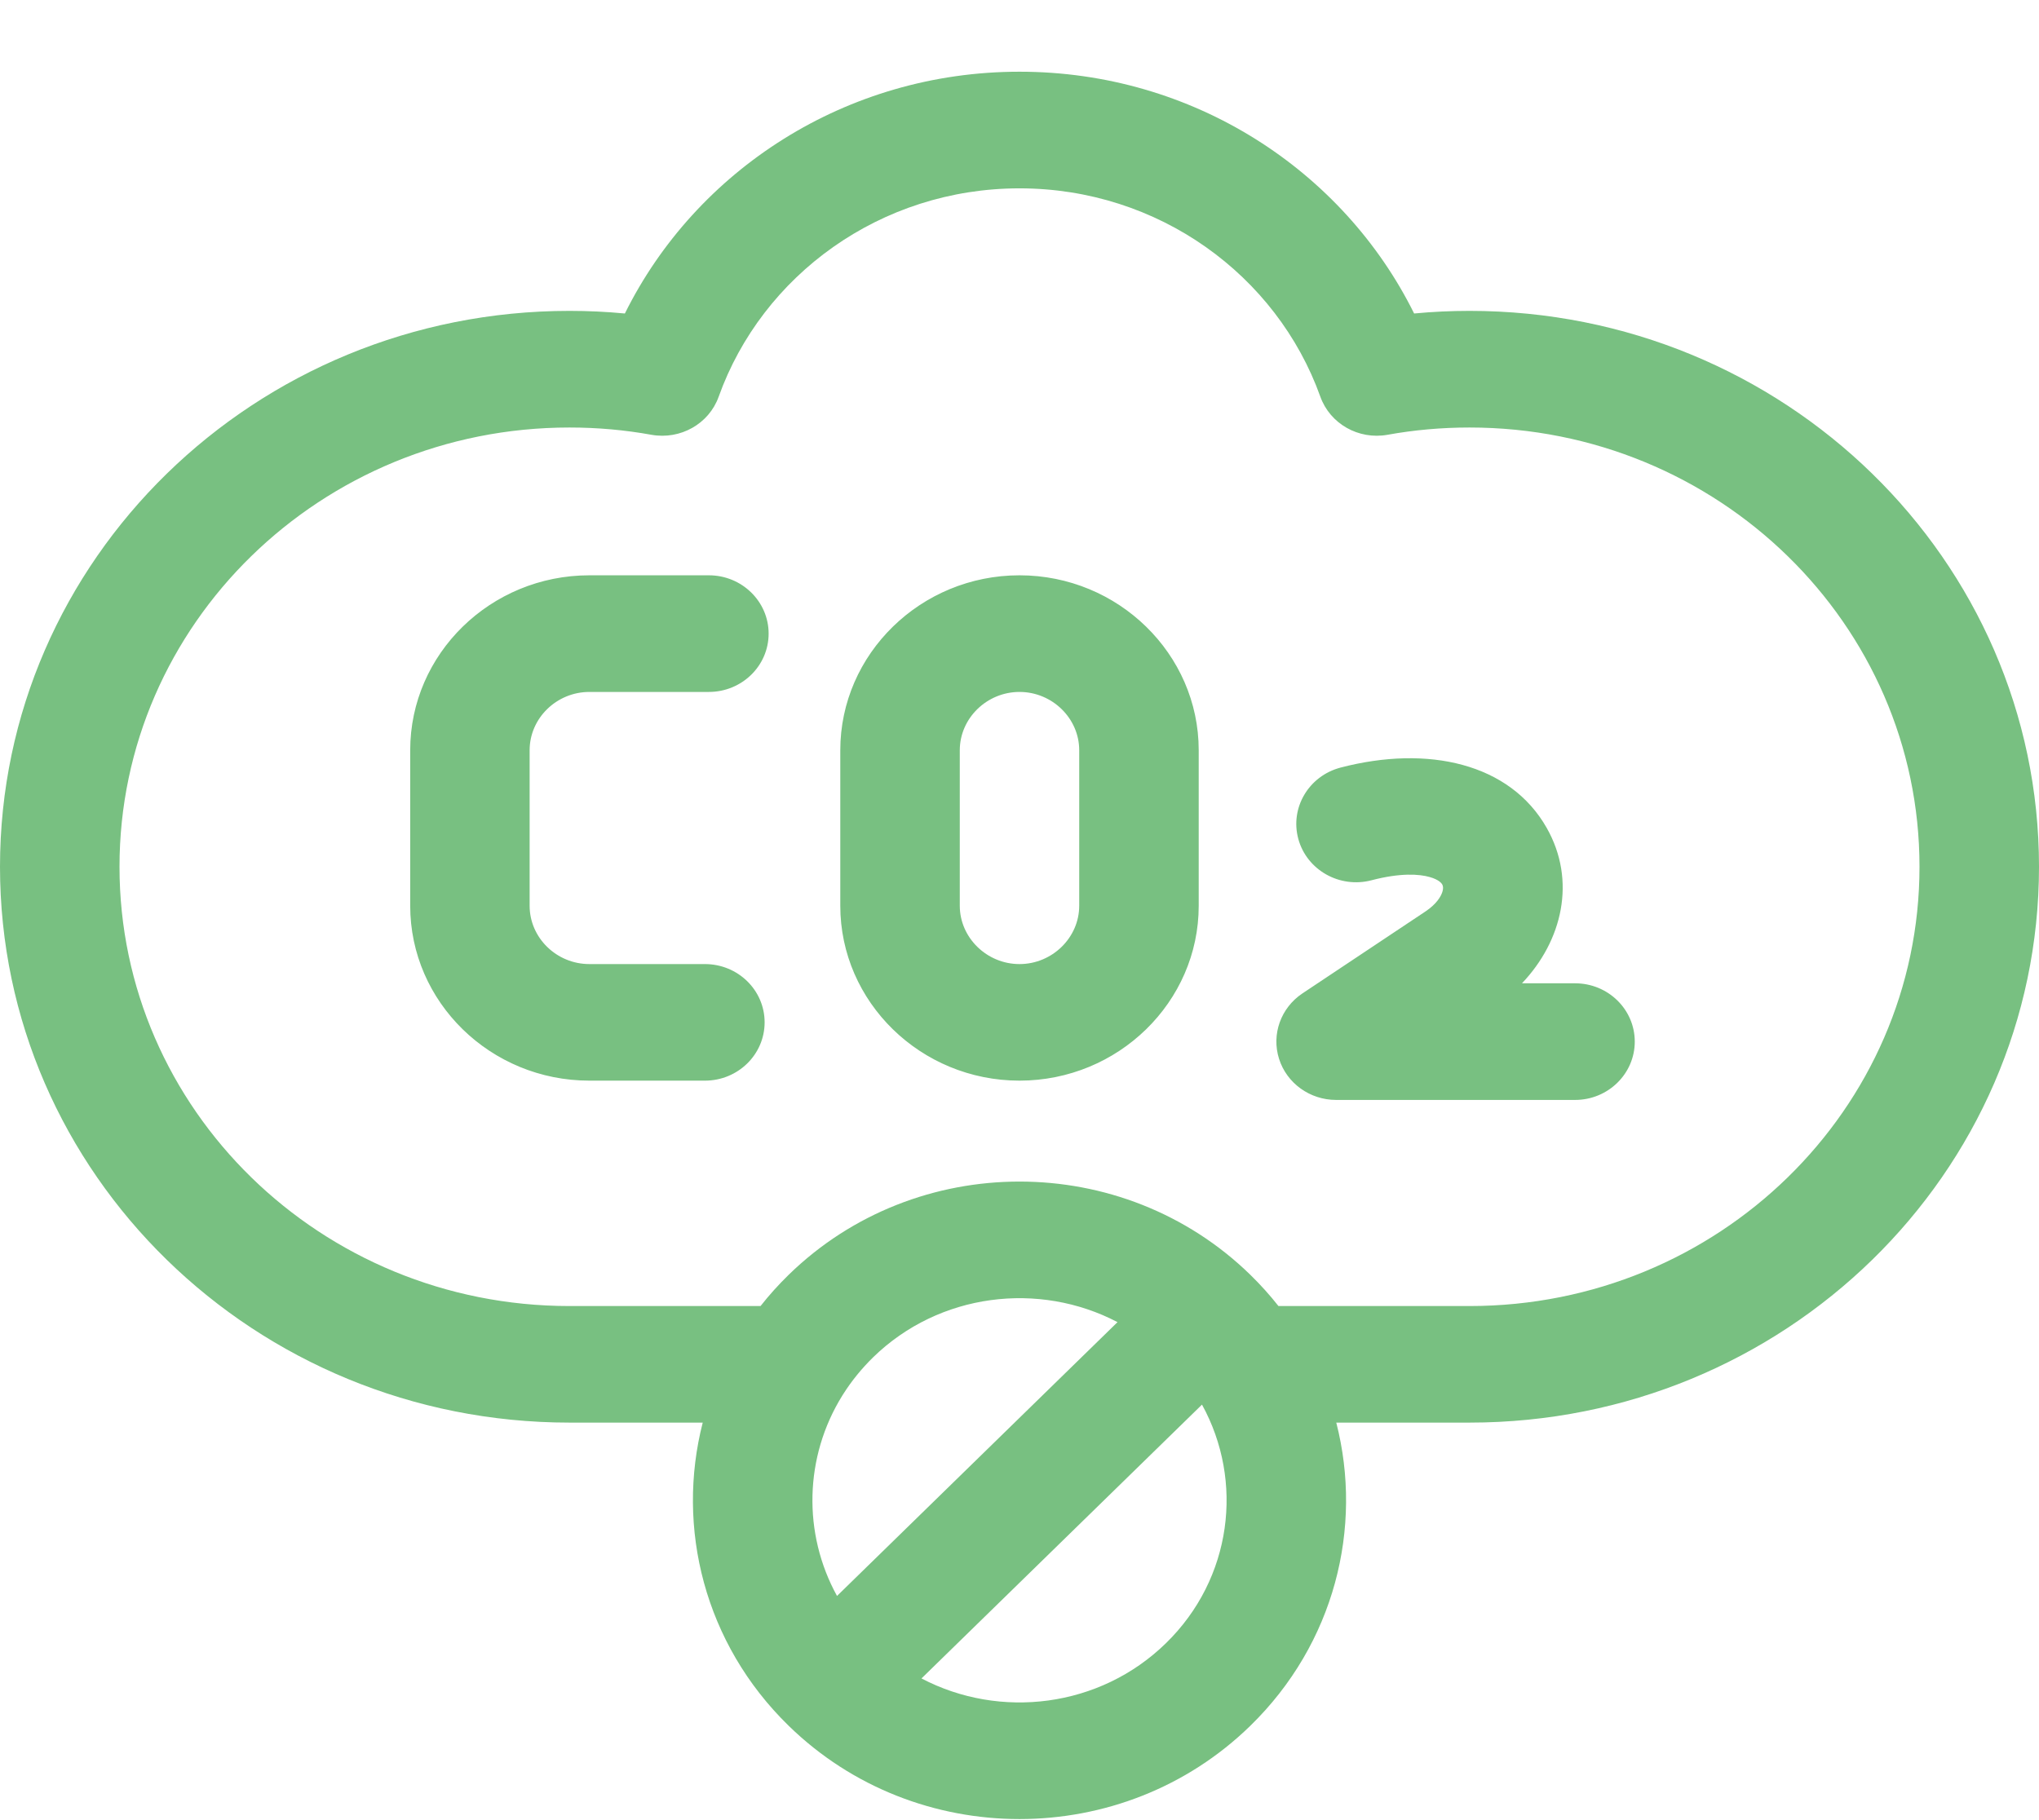 <svg width="28" height="25" viewBox="0 0 28 25" fill="none" xmlns="http://www.w3.org/2000/svg">
<g id="pollution 1" clip-path="url(#clip0_173_1339)">
<path id="Vector (Stroke)" fill-rule="evenodd" clip-rule="evenodd" d="M8.581 4.306C9.554 2.342 11.614 0.985 14 0.985C16.386 0.985 18.446 2.342 19.419 4.306C19.669 4.282 19.923 4.27 20.18 4.27C24.499 4.27 28 7.688 28 11.905C28 16.122 24.499 19.54 20.18 19.54H18.35C18.72 20.983 18.327 22.575 17.171 23.703C15.42 25.413 12.58 25.413 10.829 23.703C9.673 22.575 9.28 20.983 9.65 19.54H7.82C3.501 19.54 0 16.122 0 11.905C0 7.688 3.501 4.27 7.82 4.27C8.077 4.27 8.331 4.282 8.581 4.306ZM11.566 19.17C11.571 19.162 11.577 19.153 11.582 19.145C11.695 18.967 11.831 18.799 11.989 18.644C12.898 17.757 14.269 17.596 15.346 18.16L11.494 21.921C11.021 21.062 11.045 20.01 11.566 19.17ZM12.654 23.054C13.731 23.619 15.102 23.458 16.011 22.57C16.92 21.683 17.085 20.344 16.506 19.293L12.654 23.054ZM17.556 17.939C17.439 17.79 17.31 17.647 17.171 17.511C15.42 15.802 12.58 15.802 10.829 17.511C10.69 17.647 10.561 17.79 10.444 17.939H7.82C4.407 17.939 1.641 15.237 1.641 11.905C1.641 8.573 4.407 5.872 7.82 5.872C8.205 5.872 8.581 5.906 8.946 5.972C9.344 6.043 9.736 5.821 9.869 5.449C10.466 3.781 12.091 2.587 14 2.587C15.909 2.587 17.534 3.781 18.131 5.448C18.264 5.821 18.656 6.043 19.053 5.972C19.418 5.906 19.794 5.872 20.18 5.872C23.593 5.872 26.359 8.573 26.359 11.905C26.359 15.237 23.593 17.939 20.18 17.939H17.556ZM14 9.504C13.551 9.504 13.18 9.866 13.18 10.305V12.441C13.18 12.879 13.551 13.242 14 13.242C14.449 13.242 14.82 12.879 14.82 12.441V10.305C14.82 9.866 14.449 9.504 14 9.504ZM11.539 10.305C11.539 8.982 12.645 7.902 14 7.902C15.355 7.902 16.461 8.982 16.461 10.305V12.441C16.461 13.764 15.355 14.843 14 14.843C12.645 14.843 11.539 13.764 11.539 12.441V10.305ZM5.633 10.305C5.633 8.981 6.737 7.902 8.094 7.902H9.734C10.187 7.902 10.555 8.261 10.555 8.703C10.555 9.146 10.187 9.504 9.734 9.504H8.094C7.643 9.504 7.273 9.865 7.273 10.305V12.441C7.273 12.881 7.643 13.242 8.094 13.242H9.68C10.133 13.242 10.5 13.6 10.5 14.042C10.5 14.485 10.133 14.843 9.68 14.843H8.094C6.737 14.843 5.633 13.765 5.633 12.441V10.305ZM19.631 12.046C19.491 12.006 19.233 11.986 18.833 12.091C18.396 12.205 17.946 11.951 17.829 11.524C17.712 11.097 17.971 10.658 18.409 10.543C19.608 10.23 20.736 10.483 21.24 11.372C21.65 12.095 21.456 12.922 20.9 13.506H21.629C22.082 13.506 22.449 13.864 22.449 14.307C22.449 14.749 22.082 15.108 21.629 15.108H18.348C17.988 15.108 17.67 14.879 17.564 14.543C17.458 14.207 17.588 13.844 17.885 13.645L19.575 12.519L19.575 12.519C19.729 12.416 19.787 12.312 19.806 12.253C19.825 12.194 19.813 12.162 19.805 12.148C19.799 12.137 19.765 12.083 19.631 12.046Z" fill="#78C081"/>
</g>
<defs>
<clipPath id="clip0_173_1339">
<rect width="28" height="24" fill="white" transform="translate(0 0.985)"/>
</clipPath>
</defs>
</svg>
